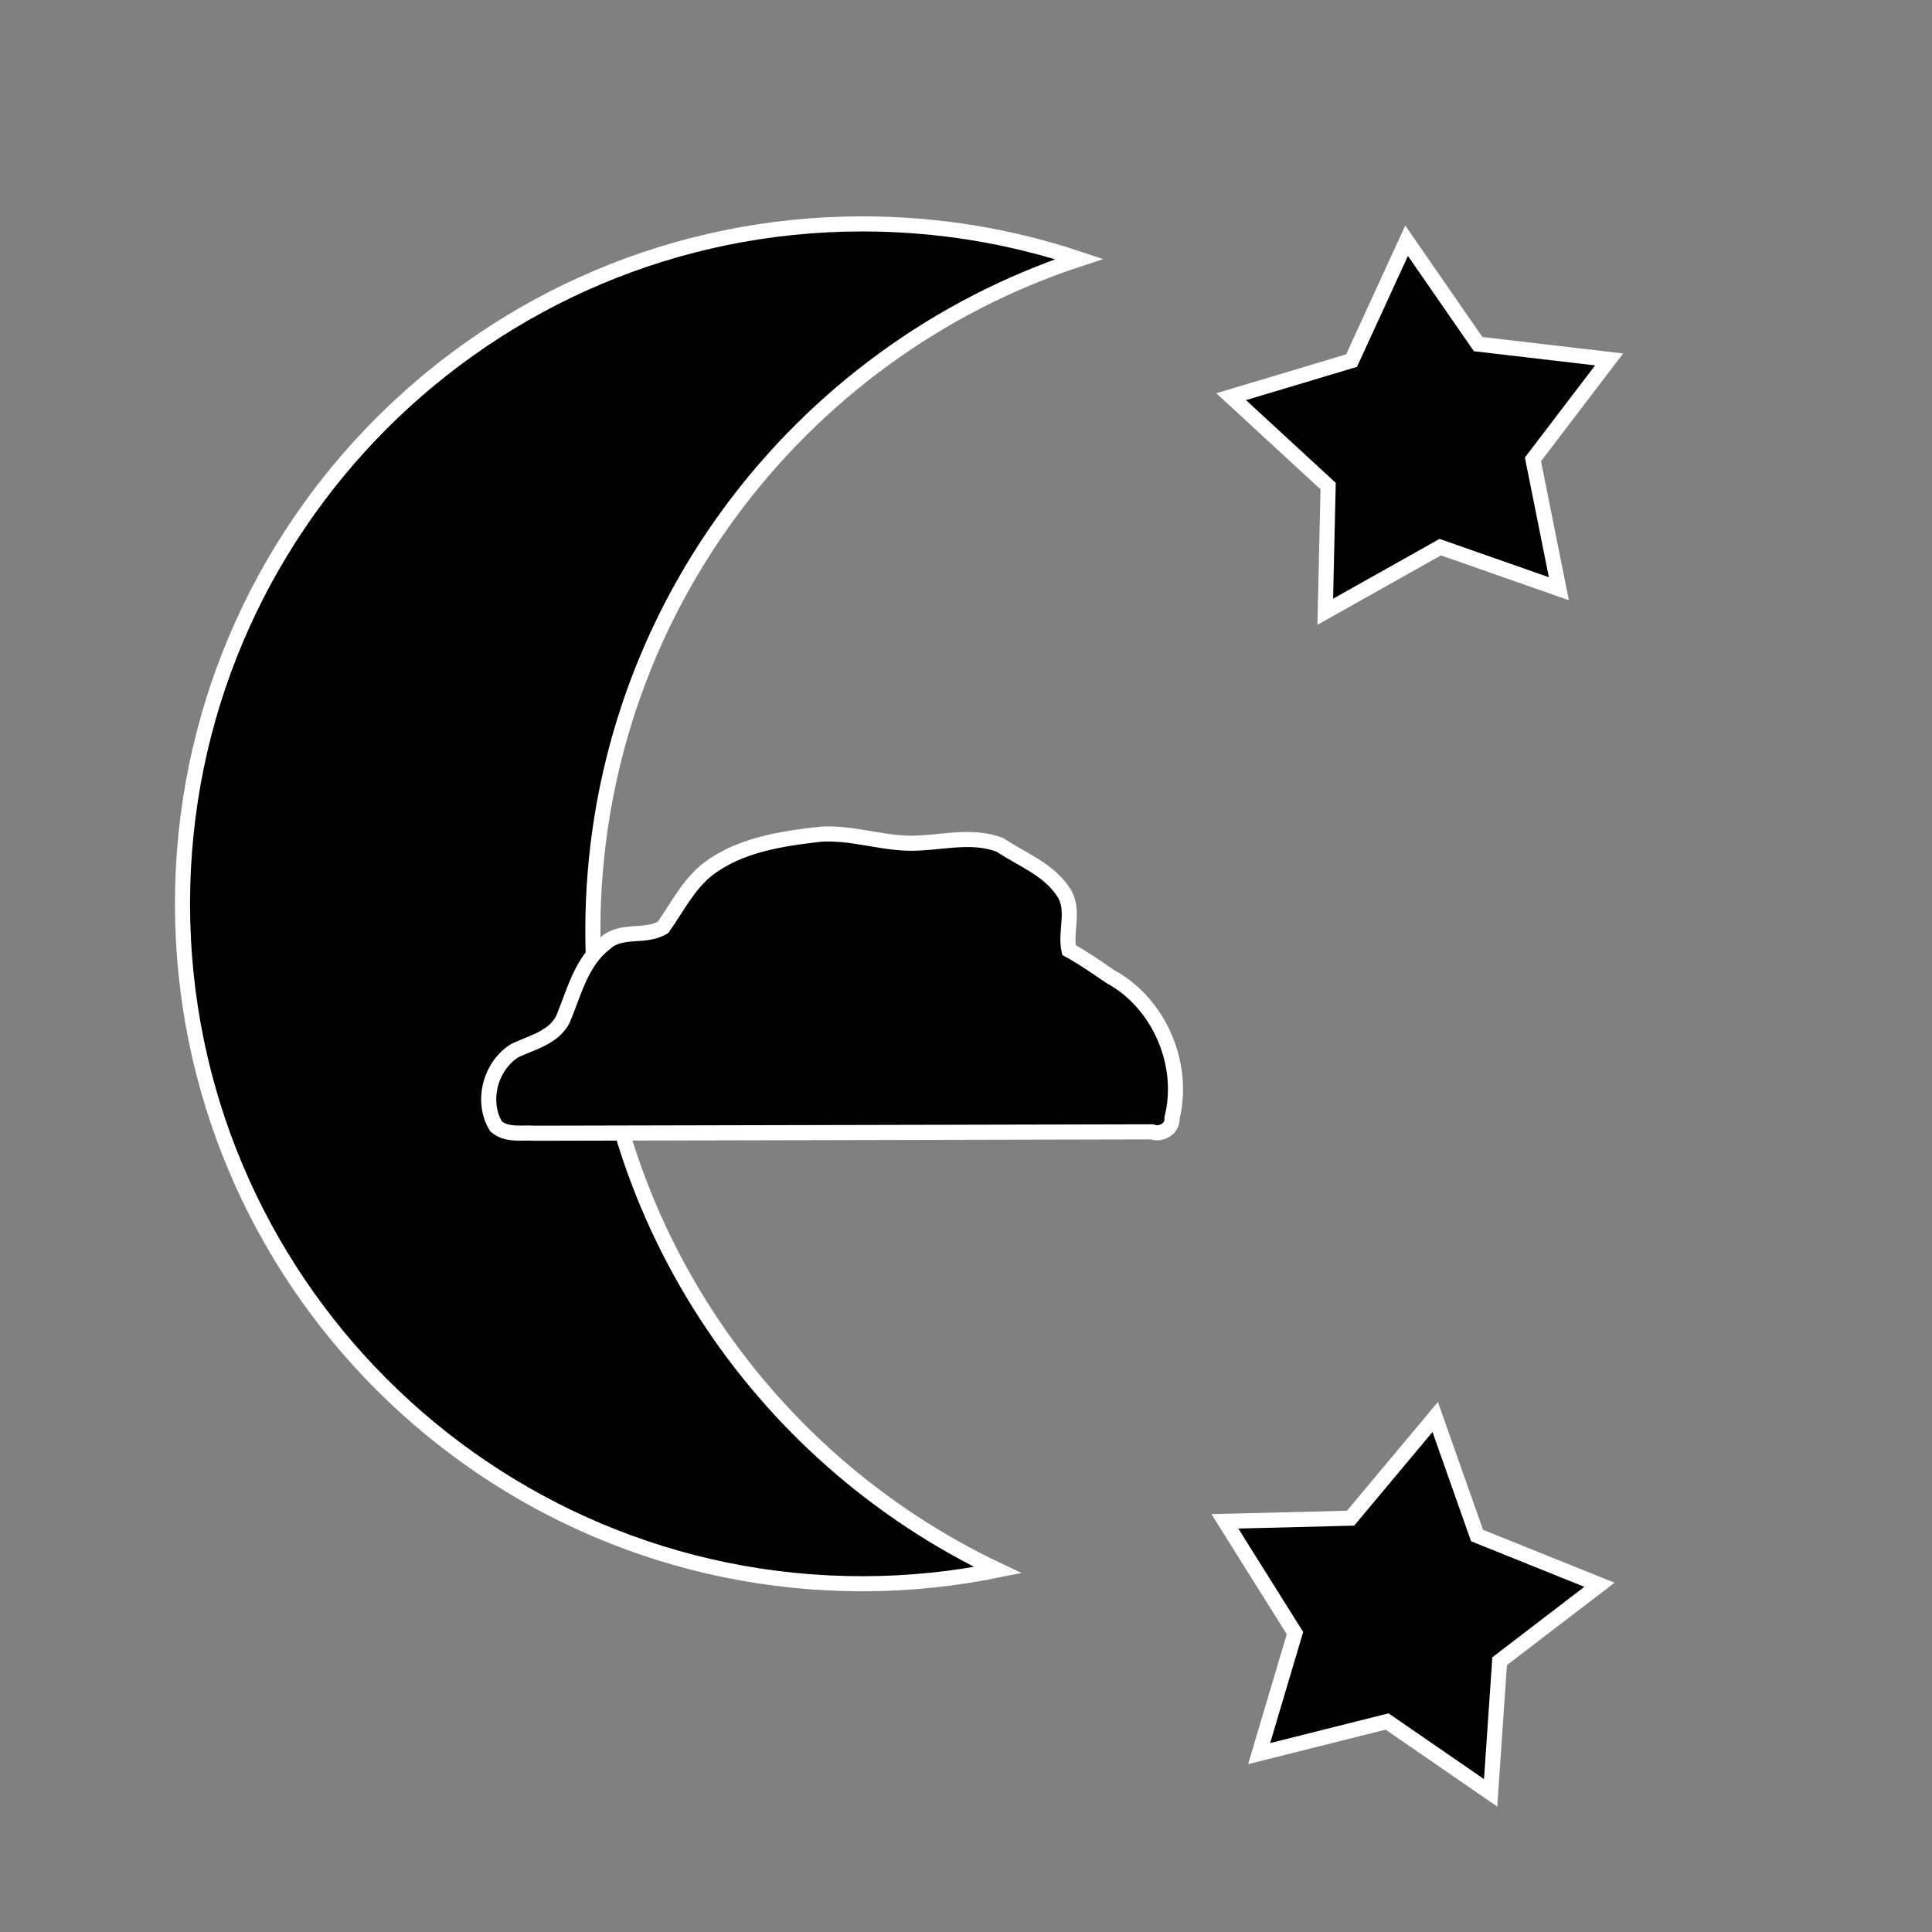 <?xml version="1.0" encoding="UTF-8" standalone="no"?>
<!-- Created with Inkscape (http://www.inkscape.org/) -->
<svg
   xmlns:dc="http://purl.org/dc/elements/1.1/"
   xmlns:cc="http://creativecommons.org/ns#"
   xmlns:rdf="http://www.w3.org/1999/02/22-rdf-syntax-ns#"
   xmlns:svg="http://www.w3.org/2000/svg"
   xmlns="http://www.w3.org/2000/svg"
   xmlns:sodipodi="http://sodipodi.sourceforge.net/DTD/sodipodi-0.dtd"
   xmlns:inkscape="http://www.inkscape.org/namespaces/inkscape"
   width="256"
   height="256"
   id="svg2"
   sodipodi:version="0.32"
   inkscape:version="0.46"
   version="1.0"
   sodipodi:docname="33.svg"
   inkscape:output_extension="org.inkscape.output.svg.inkscape">
  <rect width="100%" height="100%" fill="#808080" stroke="none"/>
  <defs
     id="defs4">
    <inkscape:perspective
       sodipodi:type="inkscape:persp3d"
       inkscape:vp_x="0 : 526.18109 : 1"
       inkscape:vp_y="0 : 1000 : 0"
       inkscape:vp_z="744.09448 : 526.18109 : 1"
       inkscape:persp3d-origin="372.04724 : 350.78739 : 1"
       id="perspective10" />
  </defs>
  <sodipodi:namedview
     id="base"
     pagecolor="#ffffff"
     bordercolor="#666666"
     borderopacity="1.0"
     gridtolerance="10000"
     guidetolerance="10"
     objecttolerance="10"
     inkscape:pageopacity="0.0"
     inkscape:pageshadow="2"
     inkscape:zoom="1.8203125"
     inkscape:cx="106.35001"
     inkscape:cy="128"
     inkscape:document-units="px"
     inkscape:current-layer="layer1"
     showgrid="false"
     inkscape:window-width="923"
     inkscape:window-height="681"
     inkscape:window-x="141"
     inkscape:window-y="96" />
  <g
     inkscape:label="Layer 1"
     inkscape:groupmode="layer"
     id="layer1">
    <path
       style="opacity:1;fill:#000000;fill-opacity:1;stroke:#ffffff;stroke-width:2;stroke-miterlimit:4;stroke-dasharray:none;stroke-opacity:1"
       d="M 114.276,29.668 C 64.543,29.668 24.182,70.028 24.182,119.761 C 24.182,169.495 64.543,209.855 114.276,209.855 C 120.427,209.855 126.408,209.219 132.214,208.043 C 100.503,193.029 78.557,160.719 78.557,123.324 C 78.557,81.822 105.587,46.61 142.995,34.324 C 133.971,31.304 124.316,29.668 114.276,29.668 z"
       id="path2394" />
    <path
       style="fill:#000000;fill-opacity:1;stroke:#ffffff;stroke-width:2;stroke-miterlimit:4;stroke-opacity:1"
       d="M 108.731,110.536 C 103.559,111.128 98.082,111.923 93.819,115.157 C 91.213,117.191 89.732,120.232 87.856,122.88 C 85.502,124.321 82.296,123.012 80.179,124.995 C 76.985,127.45 76.06,131.574 74.576,135.104 C 73.327,137.496 70.483,138.14 68.231,139.2 C 64.967,141.215 63.708,145.949 65.731,149.255 C 67.161,150.488 69.158,150.036 70.884,150.16 C 98.135,150.098 125.386,150.036 152.637,149.974 C 153.829,150.443 155.438,149.529 155.294,148.161 C 157.079,141.043 153.603,132.928 147.137,129.411 C 145.333,128.19 143.55,126.929 141.637,125.88 C 141.103,123.358 142.469,120.534 140.919,118.224 C 138.966,115.183 135.423,113.914 132.544,111.974 C 128.552,110.407 124.285,111.857 120.169,111.724 C 116.33,111.583 112.596,110.281 108.731,110.536 z"
       id="path3170" />
    <path
       sodipodi:type="star"
       style="opacity:1;fill:#000000;fill-opacity:1;stroke:#ffffff;stroke-width:2;stroke-miterlimit:4;stroke-dasharray:none;stroke-opacity:1"
       id="path3176"
       sodipodi:sides="5"
       sodipodi:cx="23.072962"
       sodipodi:cy="25.819742"
       sodipodi:r1="26.460501"
       sodipodi:r2="14.387713"
       sodipodi:arg1="0.84415398"
       sodipodi:arg2="1.4411288"
       inkscape:flatsided="false"
       inkscape:rounded="0"
       inkscape:randomized="0"
       d="M 40.652,45.597 L 24.933,40.087 L 9.696,48.65 L 10.079,31.998 L -2.774,20.153 L 13.182,15.371 L 20.475,-0.513 L 29.954,13.184 L 47.314,15.212 L 37.217,28.459 L 40.652,45.597 z"
       transform="translate(165.906,32.412)" />
    <path
       transform="matrix(0.965,0.263,-0.263,0.965,170.279,182.867)"
       d="M 40.652,45.597 L 24.933,40.087 L 9.696,48.65 L 10.079,31.998 L -2.774,20.153 L 13.182,15.371 L 20.475,-0.513 L 29.954,13.184 L 47.314,15.212 L 37.217,28.459 L 40.652,45.597 z"
       inkscape:randomized="0"
       inkscape:rounded="0"
       inkscape:flatsided="false"
       sodipodi:arg2="1.4411288"
       sodipodi:arg1="0.84415398"
       sodipodi:r2="14.387713"
       sodipodi:r1="26.460501"
       sodipodi:cy="25.819742"
       sodipodi:cx="23.072962"
       sodipodi:sides="5"
       id="path3178"
       style="opacity:1;fill:#000000;fill-opacity:1;stroke:#ffffff;stroke-width:2;stroke-miterlimit:4;stroke-dasharray:none;stroke-opacity:1"
       sodipodi:type="star" />
  </g>
</svg>
